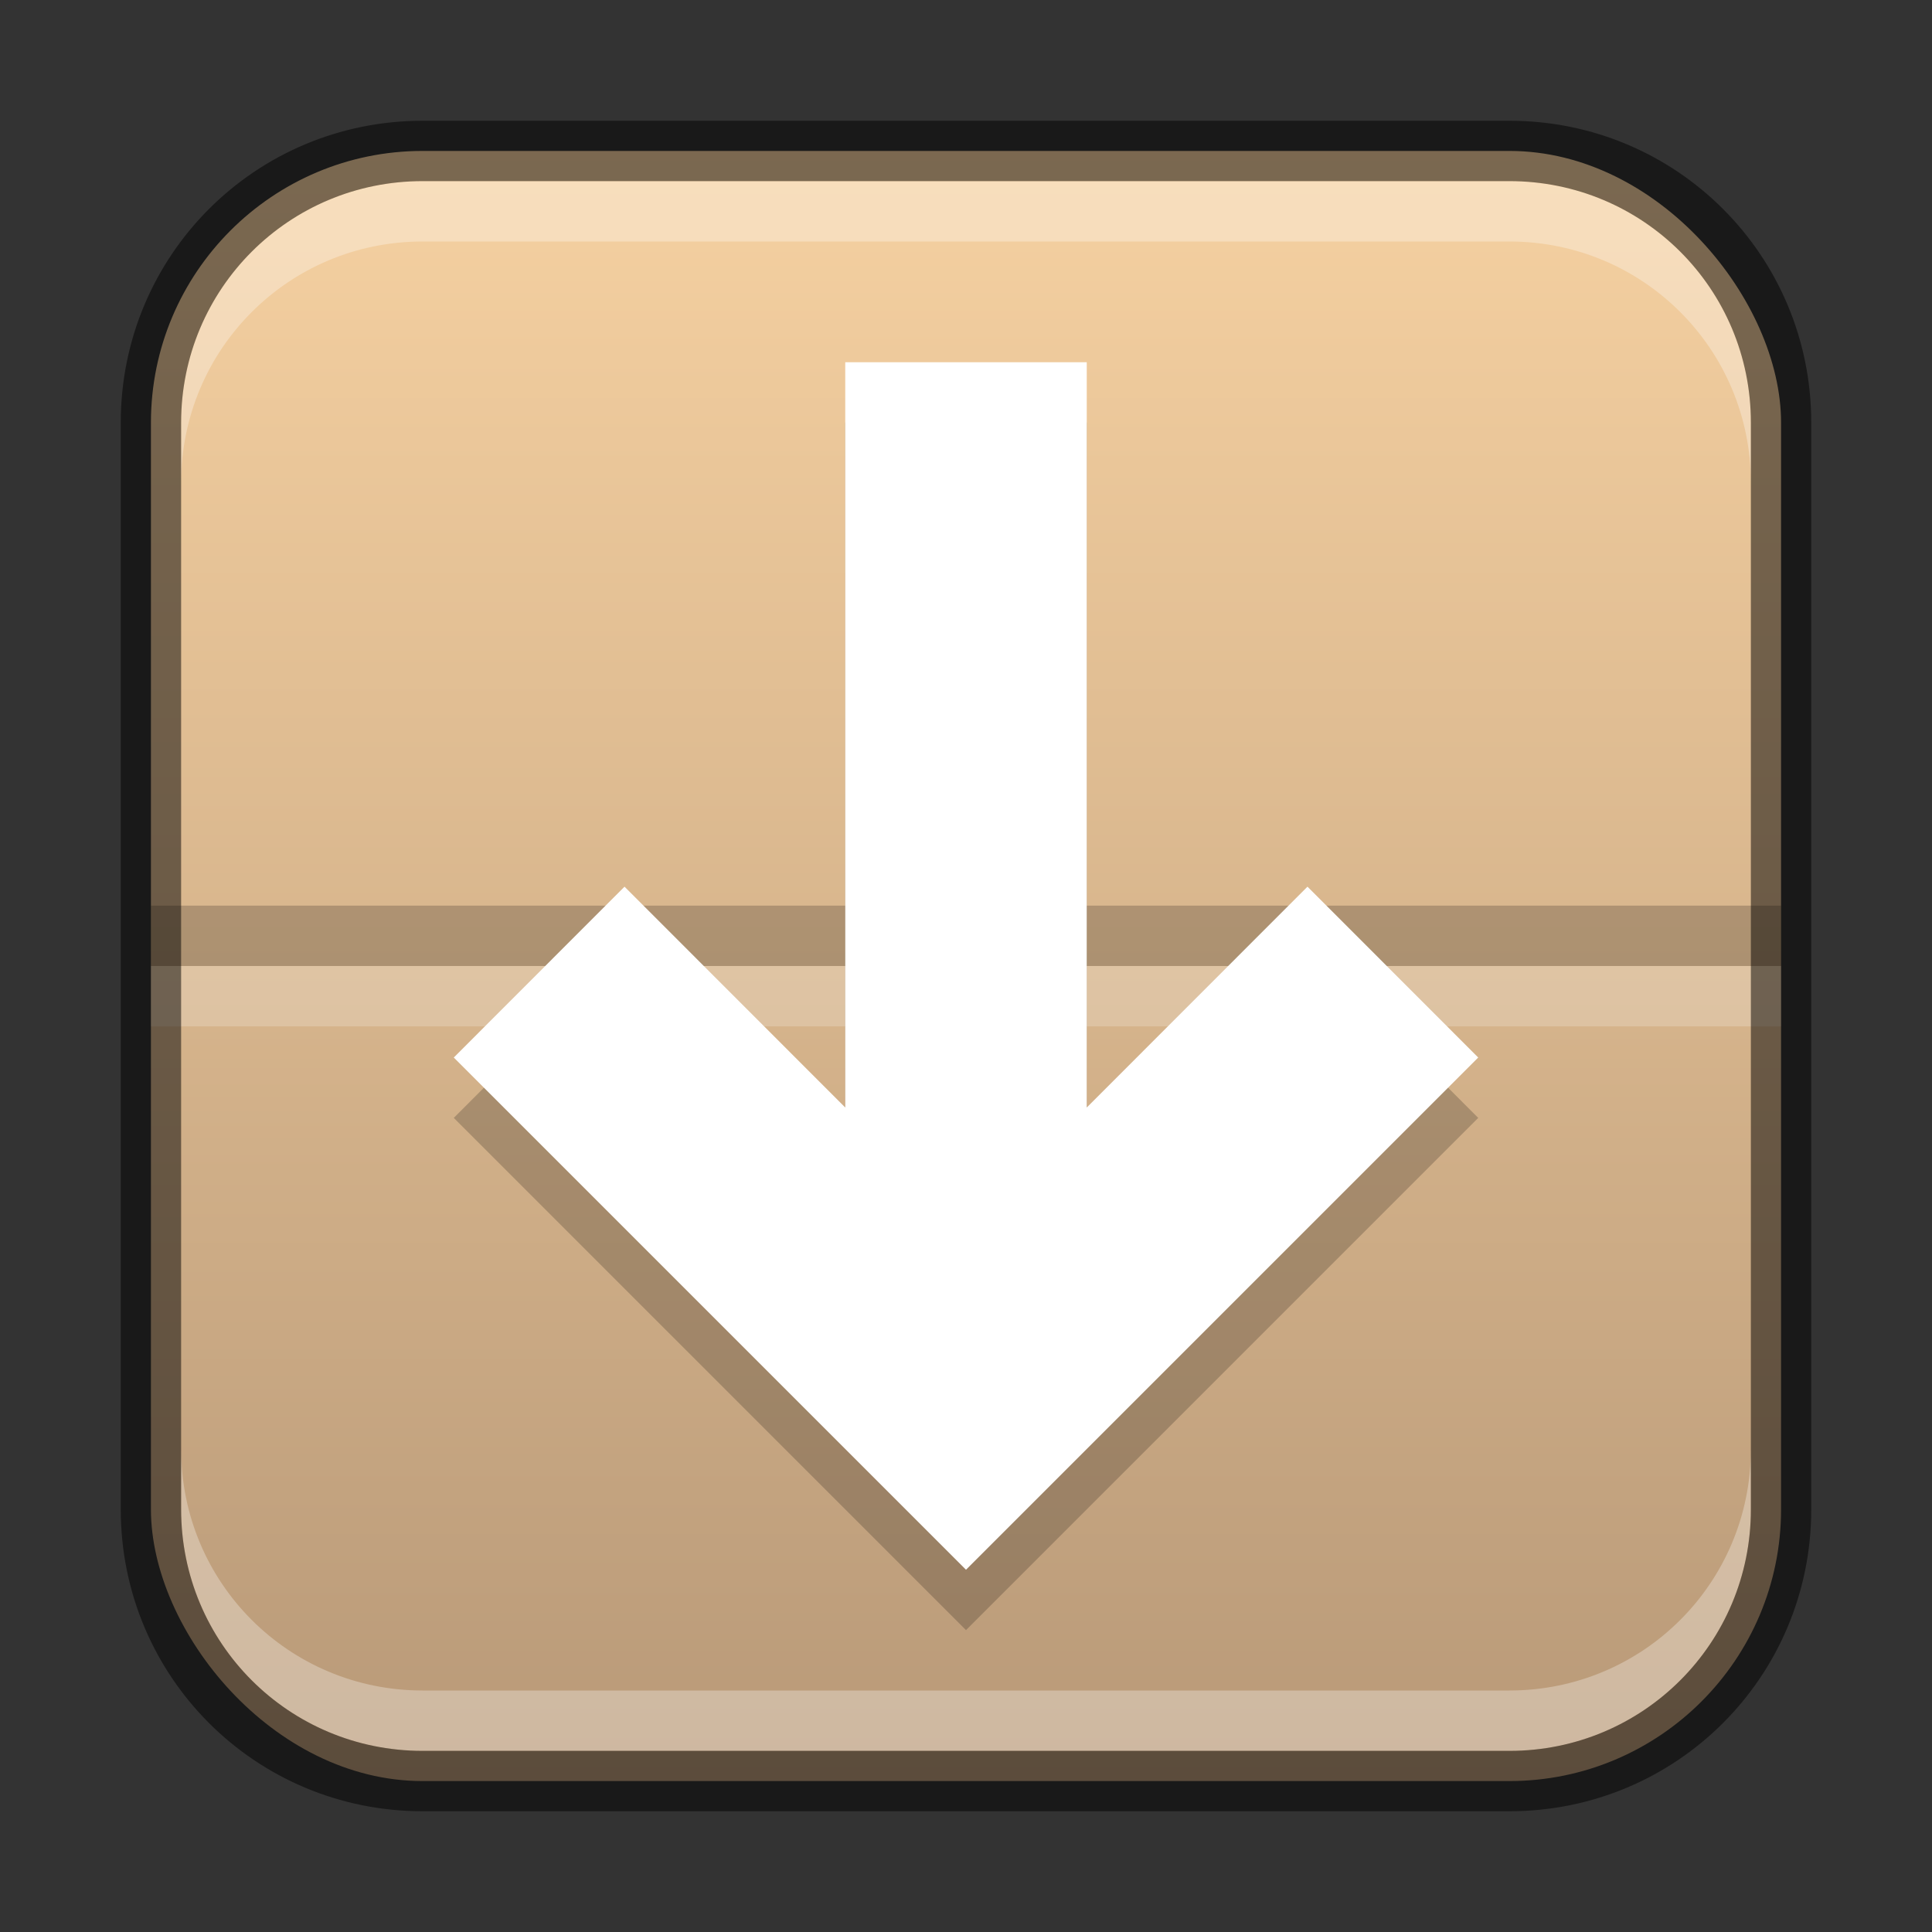 <?xml version="1.0" encoding="UTF-8" standalone="no"?>
<!-- Created with Inkscape (http://www.inkscape.org/) -->

<svg
   width="32"
   height="32"
   viewBox="0 0 32 32"
   version="1.1"
   id="svg5"
   sodipodi:docname="system-software-install.svg"
   inkscape:version="1.2.1 (9c6d41e410, 2022-07-14)"
   xmlns:inkscape="http://www.inkscape.org/namespaces/inkscape"
   xmlns:sodipodi="http://sodipodi.sourceforge.net/DTD/sodipodi-0.dtd"
   xmlns:xlink="http://www.w3.org/1999/xlink"
   xmlns="http://www.w3.org/2000/svg"
   xmlns:svg="http://www.w3.org/2000/svg">
  <rect x="0" y="0" width="32" height="32" fill="#333333" stroke="none"/>
  <sodipodi:namedview
     id="namedview7"
     pagecolor="#ffffff"
     bordercolor="#666666"
     borderopacity="1.0"
     inkscape:showpageshadow="2"
     inkscape:pageopacity="0.0"
     inkscape:pagecheckerboard="0"
     inkscape:deskcolor="#d1d1d1"
     inkscape:document-units="px"
     showgrid="false"
     inkscape:zoom="28.464286"
     inkscape:cx="15.984944"
     inkscape:cy="16.002509"
     inkscape:window-width="1920"
     inkscape:window-height="1009"
     inkscape:window-x="0"
     inkscape:window-y="0"
     inkscape:window-maximized="1"
     inkscape:current-layer="svg5" />
  <defs
     id="defs2">
    <linearGradient
       inkscape:collect="always"
       id="linearGradient6608">
      <stop
         style="stop-color:#b79877;stop-opacity:1;"
         offset="0"
         id="stop6604" />
      <stop
         style="stop-color:#f7d2a2;stop-opacity:1;"
         offset="1"
         id="stop6606" />
    </linearGradient>
    <linearGradient
       inkscape:collect="always"
       xlink:href="#linearGradient6608"
       id="linearGradient16885"
       x1="16"
       y1="30"
       x2="16"
       y2="2"
       gradientUnits="userSpaceOnUse" />
  </defs>
  <rect
     style="fill:url(#linearGradient16885);fill-opacity:1;stroke:none"
     id="rect184"
     width="27"
     height="27"
     x="2.5"
     y="2.5"
     ry="4.5" />
  <rect
     style="opacity:0.2;fill:#ffffff;stroke-width:0.65;stroke-linejoin:round"
     id="rect581"
     width="27"
     height="1"
     x="2.5"
     y="16" />
  <rect
     style="opacity:0.2;fill:#000000;fill-opacity:1;stroke-width:0.701;stroke-linecap:round;stroke-linejoin:round"
     id="rect11182"
     width="27"
     height="1"
     x="2.5"
     y="15" />
  <path
     d="M 14,7 V 19.344 L 10.344,15.686 7.516,18.516 13.172,24.172 16,27 18.828,24.172 24.484,18.516 21.656,15.686 18,19.344 V 7 Z"
     style="opacity:0.2;fill:#000000;stroke-width:0.794;stroke-linecap:round;stroke-linejoin:round"
     id="path41239" />
  <path
     id="rect37147"
     style="fill:#ffffff;stroke-width:0.794;stroke-linecap:round;stroke-linejoin:round"
     d="M 14,6 V 18.344 L 10.344,14.686 7.516,17.516 13.172,23.172 16,26 18.828,23.172 24.484,17.516 21.656,14.686 18,18.344 V 6 Z"
     sodipodi:nodetypes="cccccccccccc" />
  <path
     id="rect2630"
     style="opacity:0.3;fill:#ffffff;fill-opacity:1"
     d="M 7,3 C 4.784,3 3,4.784 3,7 v 1 C 3,5.784 4.784,4 7,4 h 18 c 2.216,0 4,1.784 4,4 v -1 C 29,4.784 27.216,3 25,3 Z" />
  <path
     id="rect398"
     style="opacity:0.3;fill:#ffffff"
     d="m 3,24 v 1 c 0,2.216 1.784,4 4,4 H 25 c 2.216,0 4,-1.784 4,-4 v -1 c 0,2.216 -1.784,4 -4,4 H 7 c -2.216,0 -4,-1.784 -4,-4 z" />
  <path
     id="rect899"
     style="fill:#000000;stroke:none;opacity:0.5"
     d="M 7 2 C 4.23 2 2 4.23 2 7 L 2 25 C 2 27.77 4.23 30 7 30 L 25 30 C 27.77 30 30 27.77 30 25 L 30 7 C 30 4.23 27.77 2 25 2 L 7 2 z M 7 3 L 25 3 C 27.216 3 29 4.784 29 7 L 29 25 C 29 27.216 27.216 29 25 29 L 7 29 C 4.784 29 3 27.216 3 25 L 3 7 C 3 4.784 4.784 3 7 3 z " />
</svg>
